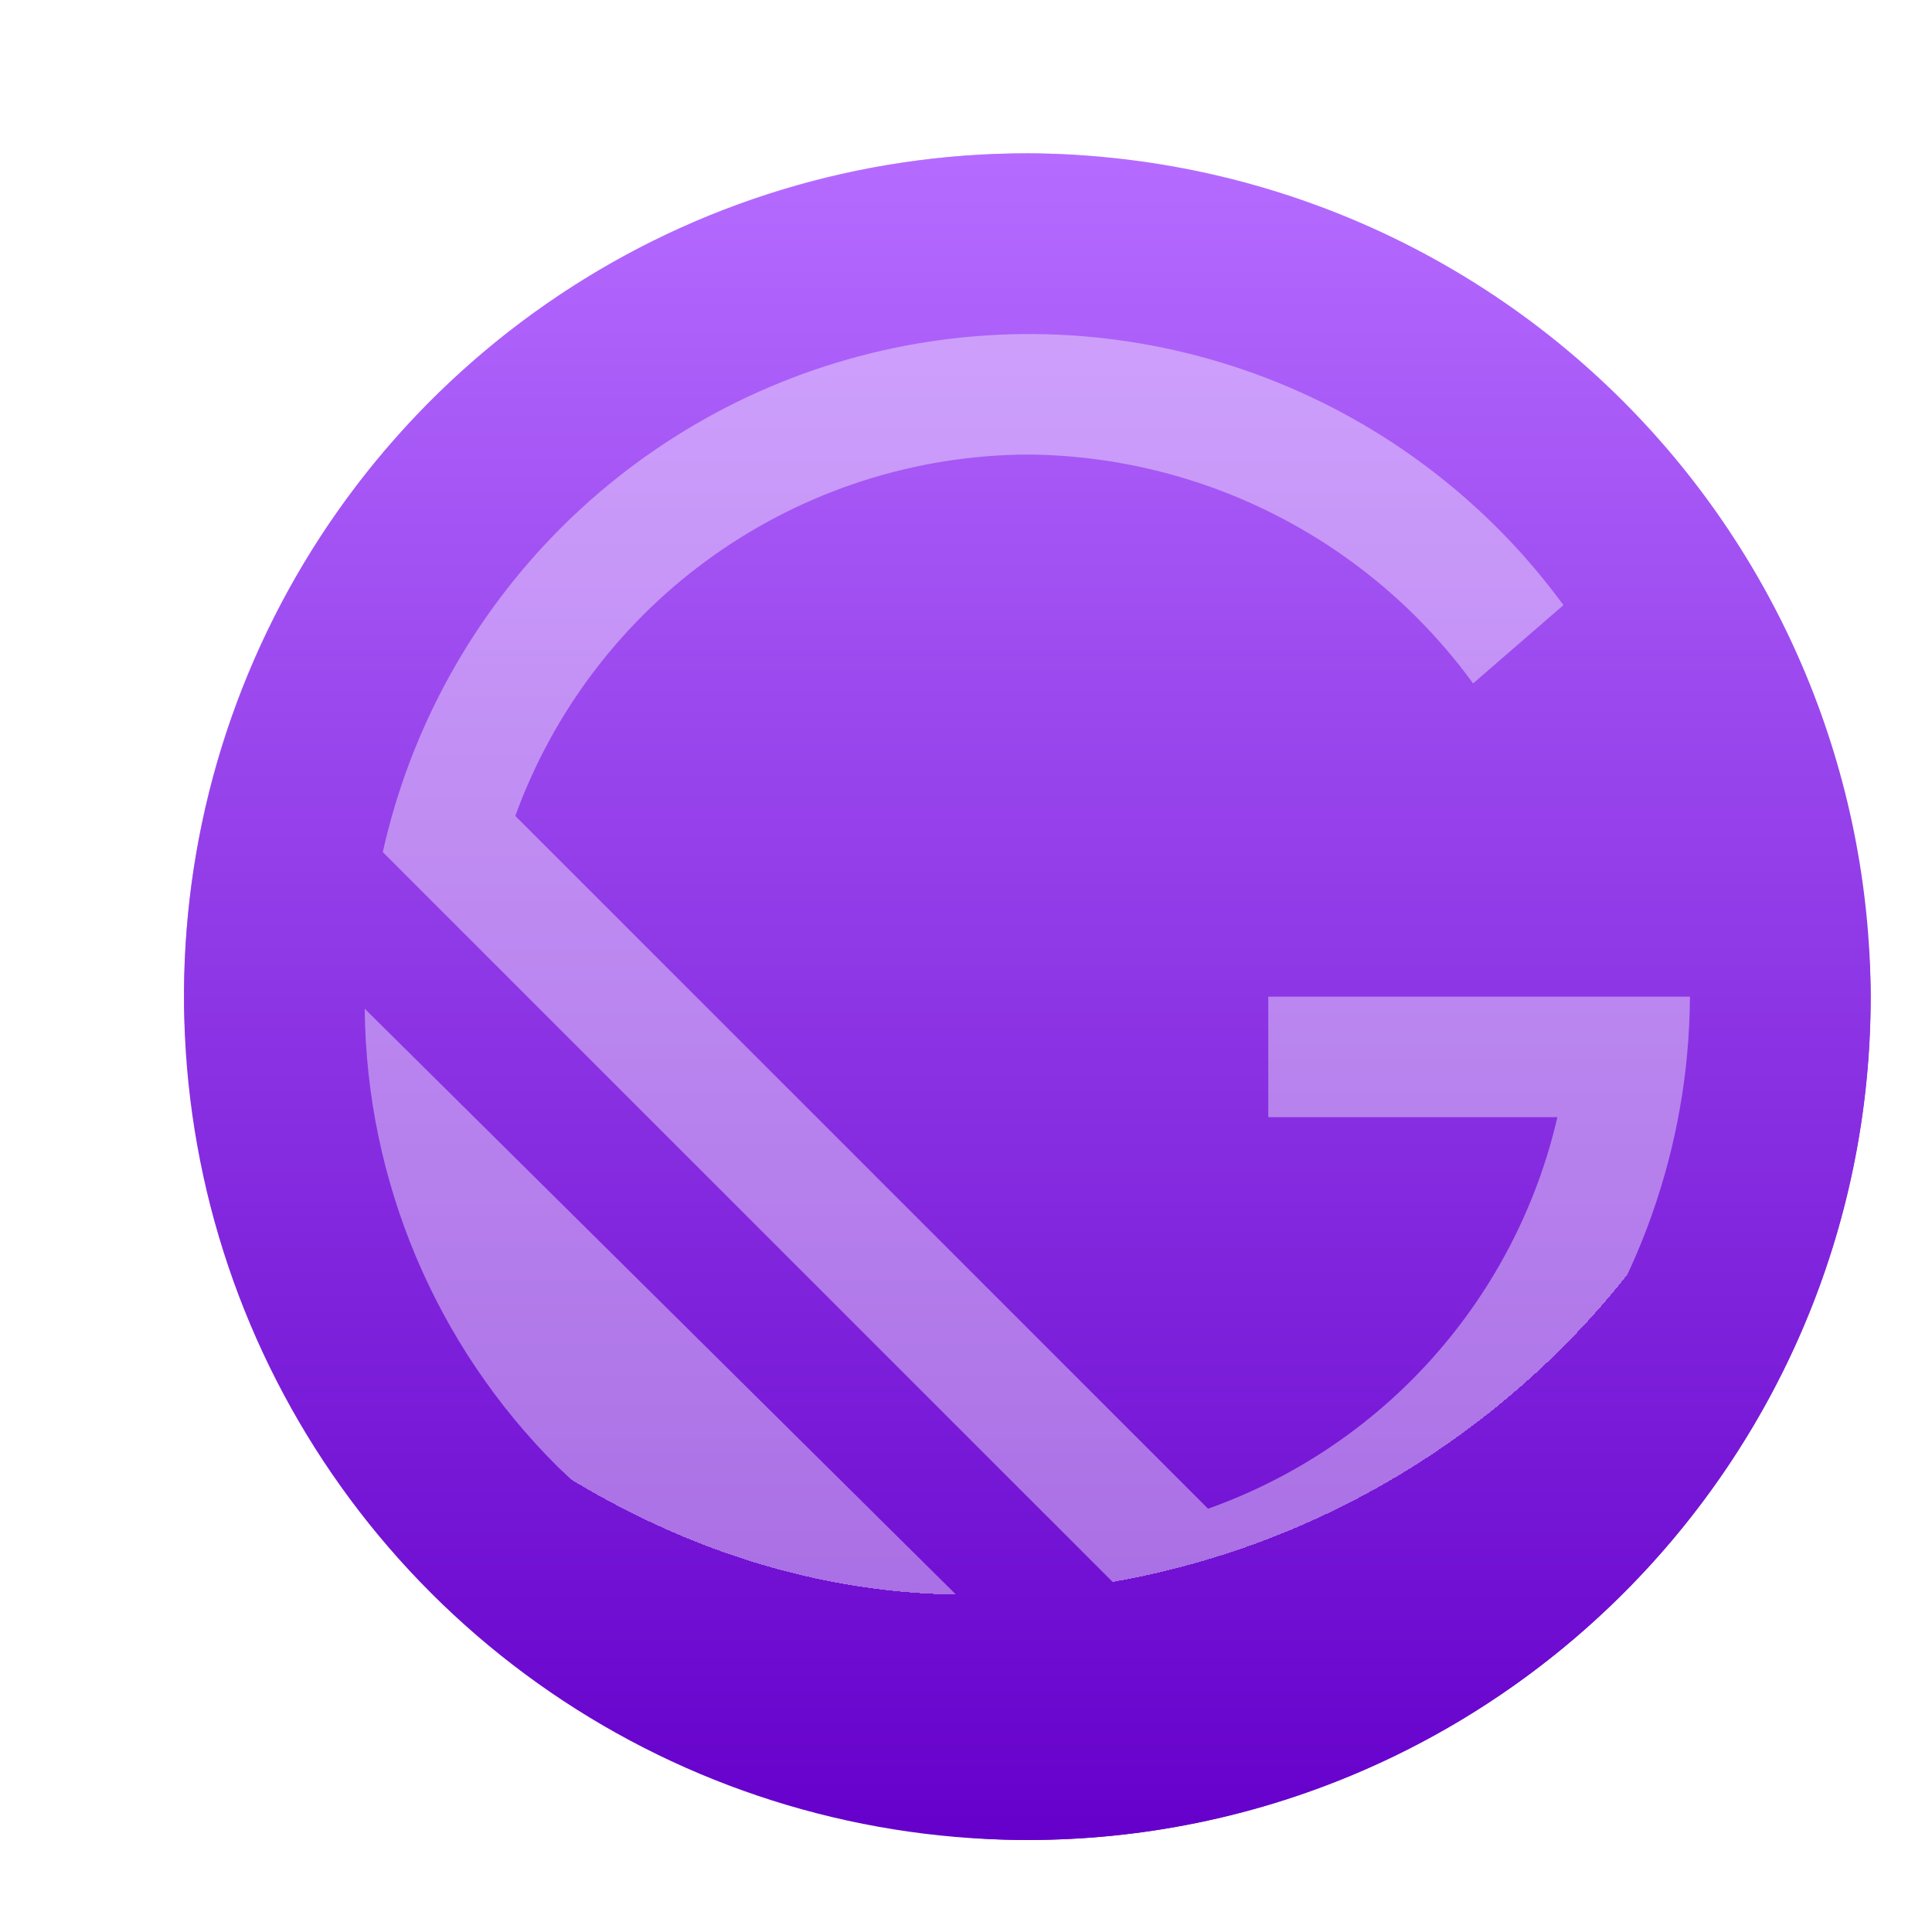 <svg width="126" height="126" viewBox="0 0 126 126" fill="none" xmlns="http://www.w3.org/2000/svg">
<rect x="12" y="10" width="110" height="110" rx="55" fill="url(#paint0_linear_143_131)"/>
<g filter="url(#filter0_dii_143_131)">
<rect x="12" y="10" width="110" height="110" rx="55" fill="white" fill-opacity="0.4" shape-rendering="crispEdges"/>
</g>
<path d="M67 10C56.122 10 45.488 13.226 36.444 19.269C27.399 25.313 20.349 33.903 16.187 43.952C12.024 54.002 10.935 65.061 13.057 75.73C15.179 86.399 20.417 96.199 28.109 103.891C35.801 111.583 45.601 116.821 56.27 118.943C66.939 121.065 77.998 119.976 88.048 115.813C98.097 111.651 106.687 104.601 112.731 95.556C118.774 86.512 122 75.878 122 65C121.958 50.426 116.149 36.461 105.844 26.156C95.539 15.851 81.574 10.043 67 10ZM36.357 95.643C28.402 87.732 23.886 77.004 23.786 65.786L66.607 108.214C55.294 108.013 44.48 103.519 36.357 95.643ZM76.429 107.036L24.964 55.571C26.771 47.471 30.873 40.063 36.78 34.233C42.688 28.404 50.149 24.4 58.273 22.701C66.396 21.001 74.838 21.678 82.586 24.652C90.335 27.625 97.062 32.767 101.964 39.464L96.071 44.571C92.732 39.982 88.362 36.24 83.312 33.647C78.263 31.054 72.676 29.683 67 29.643C59.692 29.688 52.573 31.971 46.603 36.186C40.632 40.4 36.097 46.343 33.607 53.214L78.786 98.393C84.422 96.392 89.464 93.004 93.447 88.541C97.429 84.078 100.223 78.684 101.571 72.857H82.714V65H110.214C110.161 74.793 106.792 84.28 100.657 91.914C94.522 99.547 85.981 104.878 76.429 107.036Z" fill="url(#paint1_linear_143_131)"/>
<defs>
<filter id="filter0_dii_143_131" x="0" y="-6" width="126" height="132" filterUnits="userSpaceOnUse" color-interpolation-filters="sRGB">
<feFlood flood-opacity="0" result="BackgroundImageFix"/>
<feColorMatrix in="SourceAlpha" type="matrix" values="0 0 0 0 0 0 0 0 0 0 0 0 0 0 0 0 0 0 127 0" result="hardAlpha"/>
<feOffset dx="-4" dy="-2"/>
<feGaussianBlur stdDeviation="4"/>
<feComposite in2="hardAlpha" operator="out"/>
<feColorMatrix type="matrix" values="0 0 0 0 0.643 0 0 0 0 0.039 0 0 0 0 0.694 0 0 0 0.29 0"/>
<feBlend mode="normal" in2="BackgroundImageFix" result="effect1_dropShadow_143_131"/>
<feBlend mode="normal" in="SourceGraphic" in2="effect1_dropShadow_143_131" result="shape"/>
<feColorMatrix in="SourceAlpha" type="matrix" values="0 0 0 0 0 0 0 0 0 0 0 0 0 0 0 0 0 0 127 0" result="hardAlpha"/>
<feOffset dy="2"/>
<feGaussianBlur stdDeviation="1.5"/>
<feComposite in2="hardAlpha" operator="arithmetic" k2="-1" k3="1"/>
<feColorMatrix type="matrix" values="0 0 0 0 1 0 0 0 0 1 0 0 0 0 1 0 0 0 0.41 0"/>
<feBlend mode="normal" in2="shape" result="effect2_innerShadow_143_131"/>
<feColorMatrix in="SourceAlpha" type="matrix" values="0 0 0 0 0 0 0 0 0 0 0 0 0 0 0 0 0 0 127 0" result="hardAlpha"/>
<feOffset dy="-16"/>
<feGaussianBlur stdDeviation="8"/>
<feComposite in2="hardAlpha" operator="arithmetic" k2="-1" k3="1"/>
<feColorMatrix type="matrix" values="0 0 0 0 1 0 0 0 0 1 0 0 0 0 1 0 0 0 0.51 0"/>
<feBlend mode="normal" in2="effect2_innerShadow_143_131" result="effect3_innerShadow_143_131"/>
</filter>
<linearGradient id="paint0_linear_143_131" x1="67" y1="10" x2="67" y2="120" gradientUnits="userSpaceOnUse">
<stop stop-color="#B56BFF"/>
<stop offset="1" stop-color="#6500CB"/>
</linearGradient>
<linearGradient id="paint1_linear_143_131" x1="67" y1="10" x2="67" y2="120" gradientUnits="userSpaceOnUse">
<stop stop-color="#B56BFF"/>
<stop offset="1" stop-color="#6500CB"/>
</linearGradient>
</defs>
</svg>
